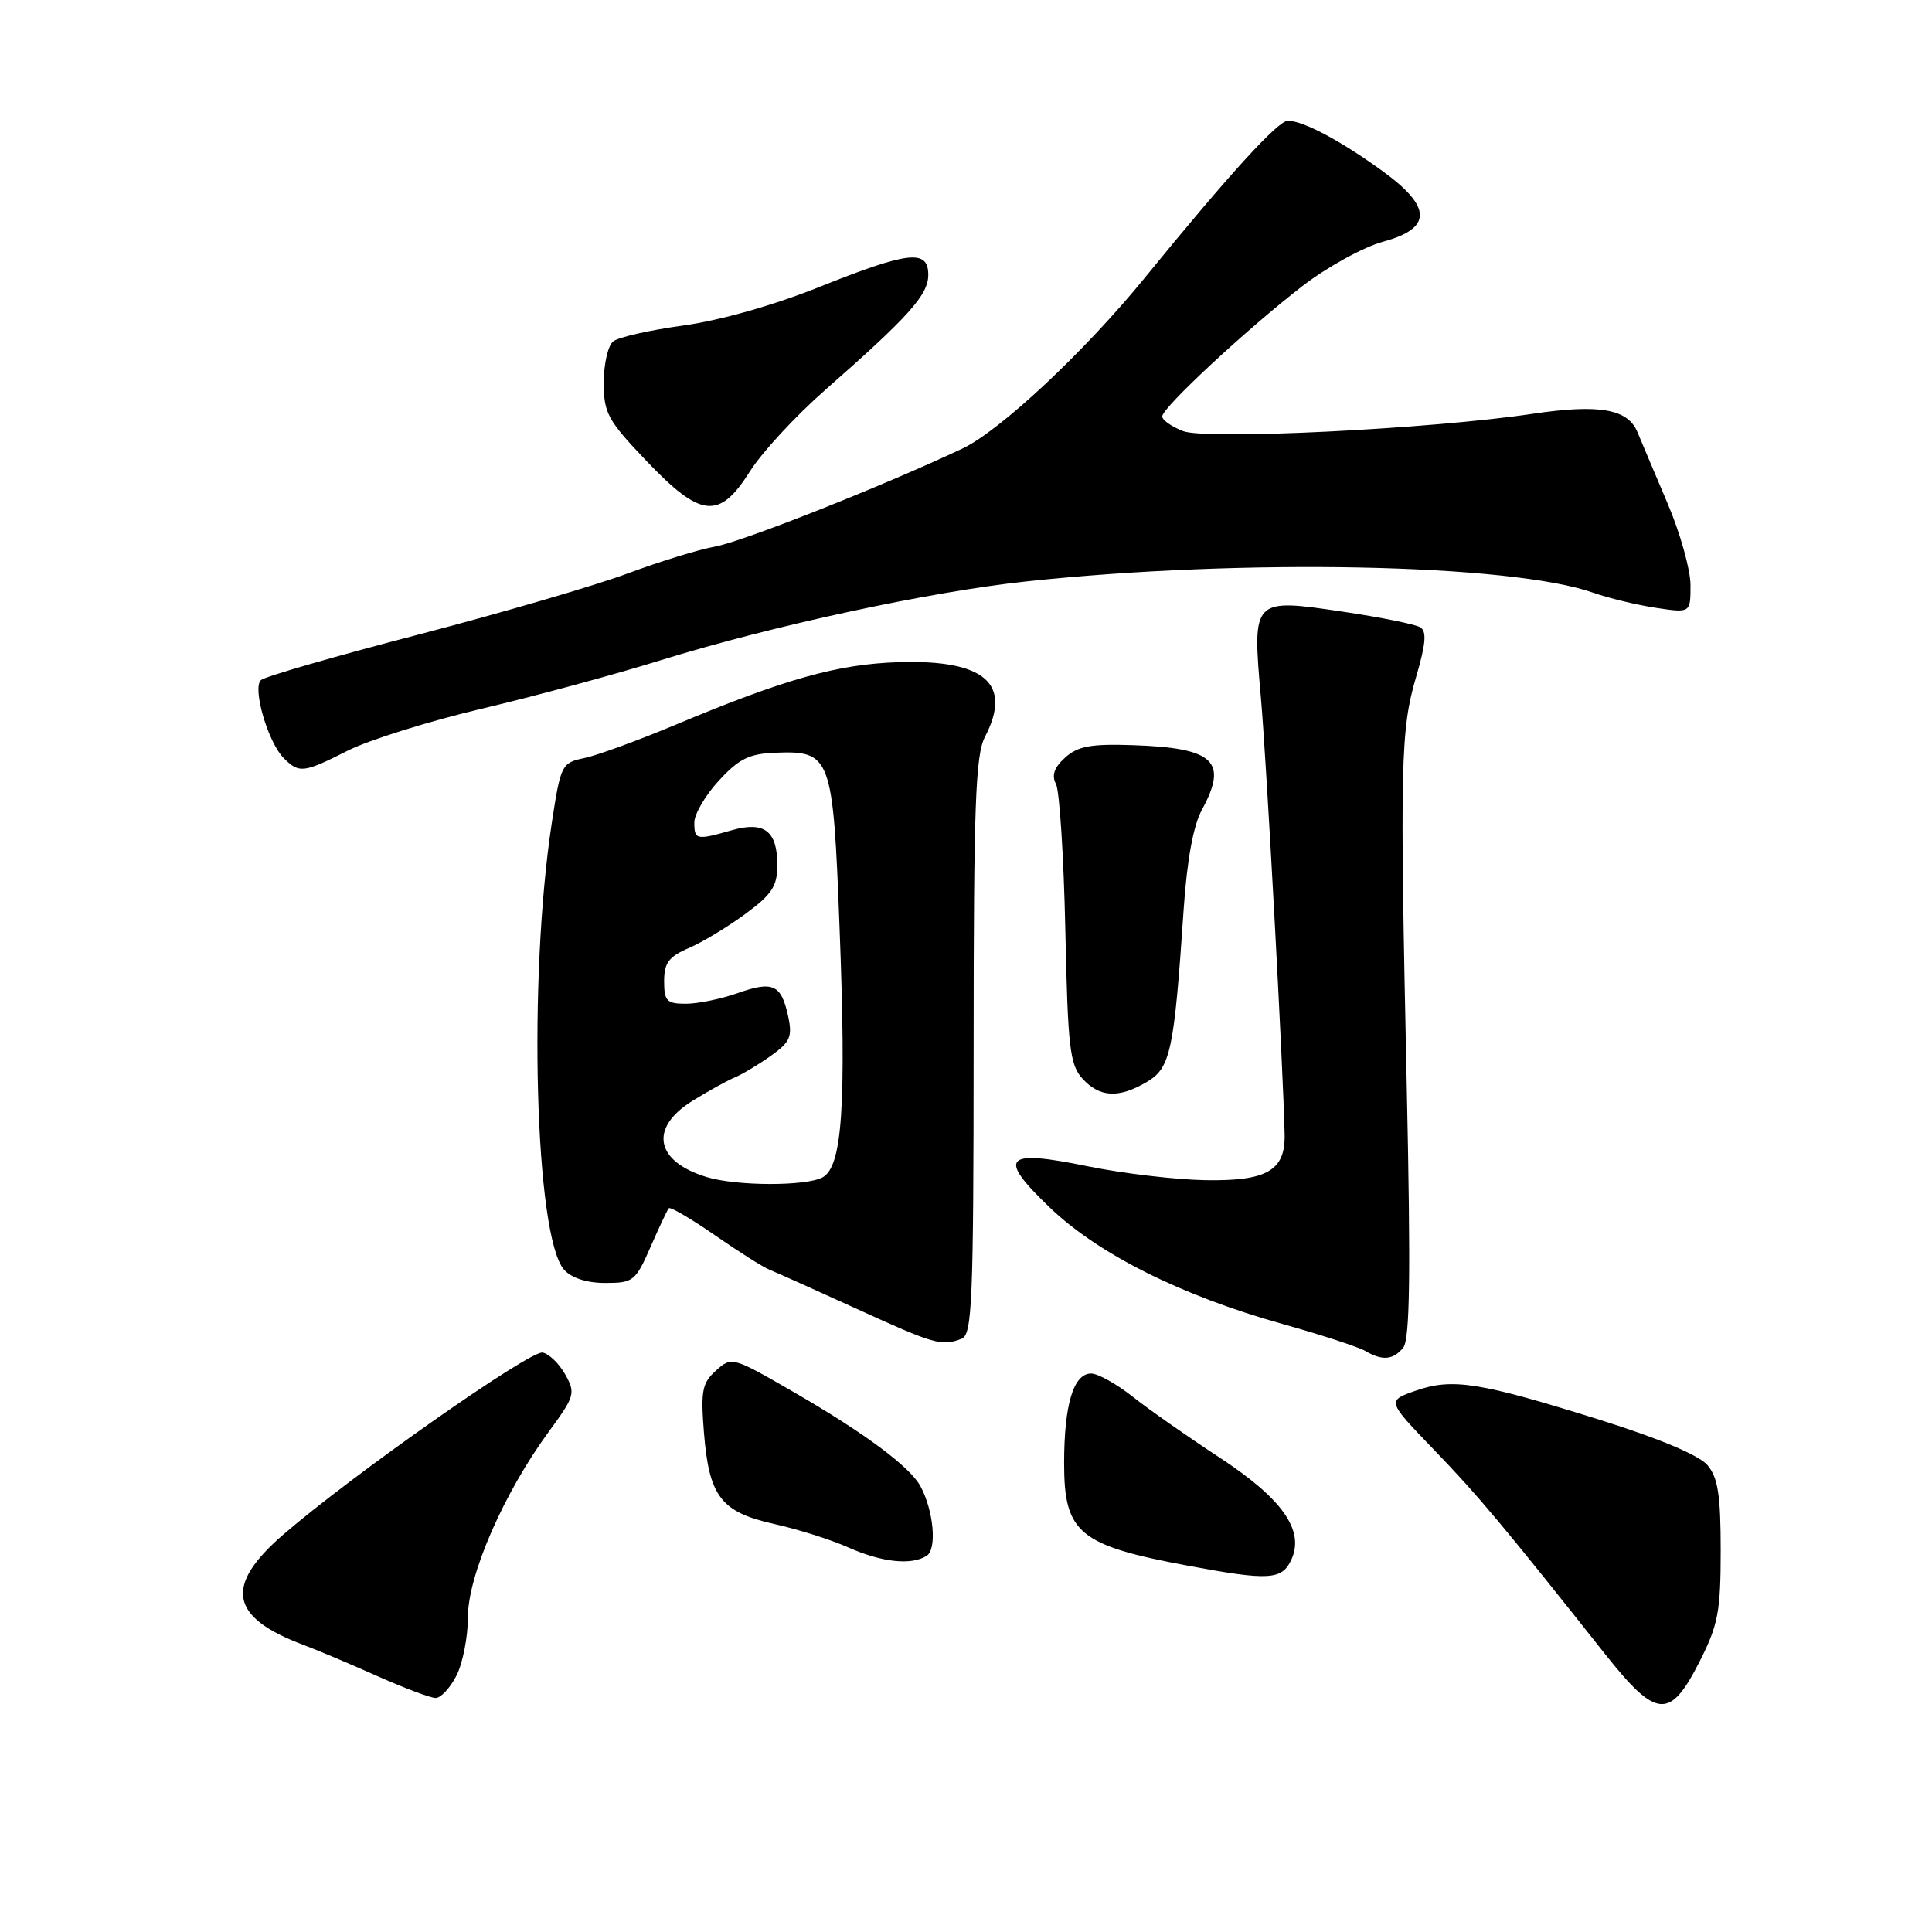 <?xml version="1.0" encoding="UTF-8" standalone="no"?>
<!DOCTYPE svg PUBLIC "-//W3C//DTD SVG 1.1//EN" "http://www.w3.org/Graphics/SVG/1.1/DTD/svg11.dtd" >
<svg xmlns="http://www.w3.org/2000/svg" xmlns:xlink="http://www.w3.org/1999/xlink" version="1.1" viewBox="0 0 256 256">
 <g >
 <path fill="currentColor"
d=" M 225.25 220.07 C 227.66 215.32 228.00 213.50 228.00 205.43 C 228.00 198.12 227.64 195.79 226.25 194.14 C 225.15 192.83 219.86 190.61 212.00 188.14 C 196.05 183.15 192.48 182.58 187.63 184.26 C 183.76 185.61 183.76 185.61 189.97 192.06 C 195.84 198.14 199.30 202.28 212.59 219.06 C 219.51 227.80 221.27 227.94 225.25 220.07 Z  M 60.47 222.05 C 61.31 220.43 62.00 216.93 62.00 214.27 C 62.00 208.73 66.76 197.82 72.73 189.69 C 76.17 185.00 76.28 184.60 74.90 182.13 C 74.09 180.69 72.74 179.38 71.90 179.22 C 70.25 178.90 46.70 195.42 37.57 203.31 C 29.67 210.13 30.42 214.29 40.21 217.96 C 42.02 218.63 46.42 220.49 50.00 222.09 C 53.58 223.68 57.05 224.99 57.72 224.99 C 58.40 225.00 59.64 223.67 60.47 222.05 Z  M 171.12 206.64 C 172.89 202.76 169.89 198.54 161.44 193.03 C 157.35 190.35 152.24 186.78 150.10 185.08 C 147.96 183.39 145.48 182.00 144.58 182.00 C 142.24 182.00 141.00 186.12 141.00 193.91 C 141.00 203.16 142.98 204.78 157.50 207.48 C 168.18 209.47 169.88 209.36 171.12 206.64 Z  M 122.79 206.15 C 124.17 205.28 123.72 200.21 121.98 196.96 C 120.60 194.37 114.61 189.92 105.24 184.50 C 97.06 179.77 96.95 179.73 94.87 181.61 C 93.04 183.26 92.84 184.30 93.27 189.75 C 93.95 198.30 95.51 200.35 102.56 201.93 C 105.72 202.63 110.15 204.03 112.40 205.04 C 116.86 207.02 120.76 207.44 122.79 206.15 Z  M 185.93 178.58 C 186.82 177.51 186.94 168.86 186.40 143.83 C 185.48 101.12 185.58 96.70 187.65 89.67 C 188.93 85.30 189.07 83.66 188.19 83.12 C 187.54 82.72 182.93 81.79 177.94 81.05 C 165.92 79.27 165.92 79.27 167.08 92.50 C 167.83 101.00 170.03 141.51 170.22 150.32 C 170.32 155.11 167.88 156.52 159.71 156.38 C 155.74 156.31 148.74 155.48 144.14 154.54 C 133.03 152.26 132.09 153.29 139.12 160.02 C 145.53 166.17 156.53 171.68 169.89 175.42 C 175.05 176.87 180.00 178.48 180.89 179.00 C 183.17 180.33 184.58 180.22 185.93 178.58 Z  M 127.42 177.39 C 128.82 176.85 129.00 172.50 129.01 138.64 C 129.01 106.76 129.26 100.03 130.51 97.64 C 134.18 90.58 130.49 87.39 119.09 87.74 C 111.00 88.00 104.06 89.94 89.50 96.04 C 84.55 98.11 79.11 100.10 77.42 100.45 C 74.43 101.07 74.30 101.32 73.13 108.94 C 69.95 129.71 70.88 163.92 74.75 168.25 C 75.73 169.35 77.76 170.00 80.21 170.00 C 83.91 170.00 84.22 169.75 86.19 165.25 C 87.33 162.64 88.42 160.32 88.62 160.10 C 88.81 159.87 91.57 161.49 94.74 163.68 C 97.91 165.88 101.17 167.94 102.00 168.26 C 102.83 168.59 108.00 170.91 113.50 173.42 C 123.85 178.15 124.77 178.41 127.42 177.39 Z  M 151.98 143.35 C 155.10 141.51 155.58 139.26 156.84 120.50 C 157.28 113.99 158.12 109.38 159.26 107.30 C 162.76 100.87 160.88 99.10 150.15 98.74 C 144.56 98.55 142.82 98.86 141.14 100.38 C 139.68 101.69 139.32 102.74 139.92 103.88 C 140.39 104.77 140.95 113.45 141.16 123.16 C 141.49 138.76 141.75 141.07 143.42 142.91 C 145.70 145.43 148.25 145.56 151.98 143.35 Z  M 46.07 99.47 C 48.82 98.07 56.79 95.58 63.78 93.92 C 70.78 92.27 81.45 89.38 87.50 87.50 C 102.31 82.91 123.21 78.40 136.00 77.04 C 164.62 73.98 200.20 74.69 211.12 78.54 C 213.16 79.26 216.90 80.16 219.42 80.54 C 224.00 81.23 224.00 81.23 224.00 77.53 C 224.00 75.50 222.63 70.61 220.95 66.67 C 219.27 62.73 217.49 58.50 216.98 57.28 C 215.71 54.18 211.93 53.52 203.09 54.83 C 189.61 56.85 159.81 58.32 156.75 57.12 C 155.24 56.53 154.00 55.66 154.00 55.18 C 154.00 54.02 165.19 43.62 172.57 37.91 C 175.84 35.39 180.63 32.75 183.25 32.03 C 189.77 30.26 189.77 27.46 183.25 22.71 C 177.67 18.65 172.68 16.00 170.64 16.00 C 169.33 16.00 162.80 23.17 151.68 36.82 C 143.72 46.59 132.49 57.10 127.52 59.44 C 116.88 64.45 98.33 71.80 94.68 72.44 C 92.59 72.81 87.41 74.41 83.18 75.98 C 78.96 77.56 66.50 81.20 55.50 84.07 C 44.50 86.93 35.09 89.65 34.58 90.11 C 33.41 91.16 35.51 98.37 37.60 100.46 C 39.64 102.50 40.21 102.43 46.07 99.47 Z  M 99.37 62.46 C 100.94 59.96 105.41 55.13 109.30 51.71 C 120.44 41.92 123.00 39.07 123.00 36.43 C 123.00 32.99 120.44 33.28 108.50 38.05 C 102.46 40.47 95.33 42.48 90.50 43.14 C 86.10 43.74 81.94 44.68 81.25 45.24 C 80.56 45.79 80.00 48.25 80.00 50.70 C 80.00 54.74 80.52 55.69 85.65 61.07 C 92.88 68.65 95.30 68.90 99.37 62.46 Z  M 93.69 155.98 C 86.82 153.92 85.97 149.46 91.75 145.87 C 93.81 144.59 96.33 143.20 97.35 142.77 C 98.38 142.34 100.54 141.04 102.16 139.89 C 104.71 138.07 105.02 137.36 104.43 134.64 C 103.52 130.44 102.42 129.94 97.72 131.60 C 95.54 132.37 92.46 133.00 90.87 133.00 C 88.35 133.00 88.00 132.64 88.00 130.01 C 88.00 127.60 88.62 126.76 91.25 125.63 C 93.04 124.87 96.41 122.83 98.75 121.11 C 102.29 118.51 103.00 117.43 103.00 114.62 C 103.00 110.09 101.26 108.78 96.93 110.02 C 92.28 111.35 92.00 111.29 92.00 108.99 C 92.00 107.88 93.46 105.38 95.25 103.44 C 97.91 100.55 99.27 99.87 102.75 99.74 C 110.11 99.46 110.38 100.17 111.24 122.78 C 112.16 146.57 111.61 154.60 108.99 156.01 C 106.78 157.19 97.65 157.17 93.69 155.98 Z "/>
</g>
</svg>